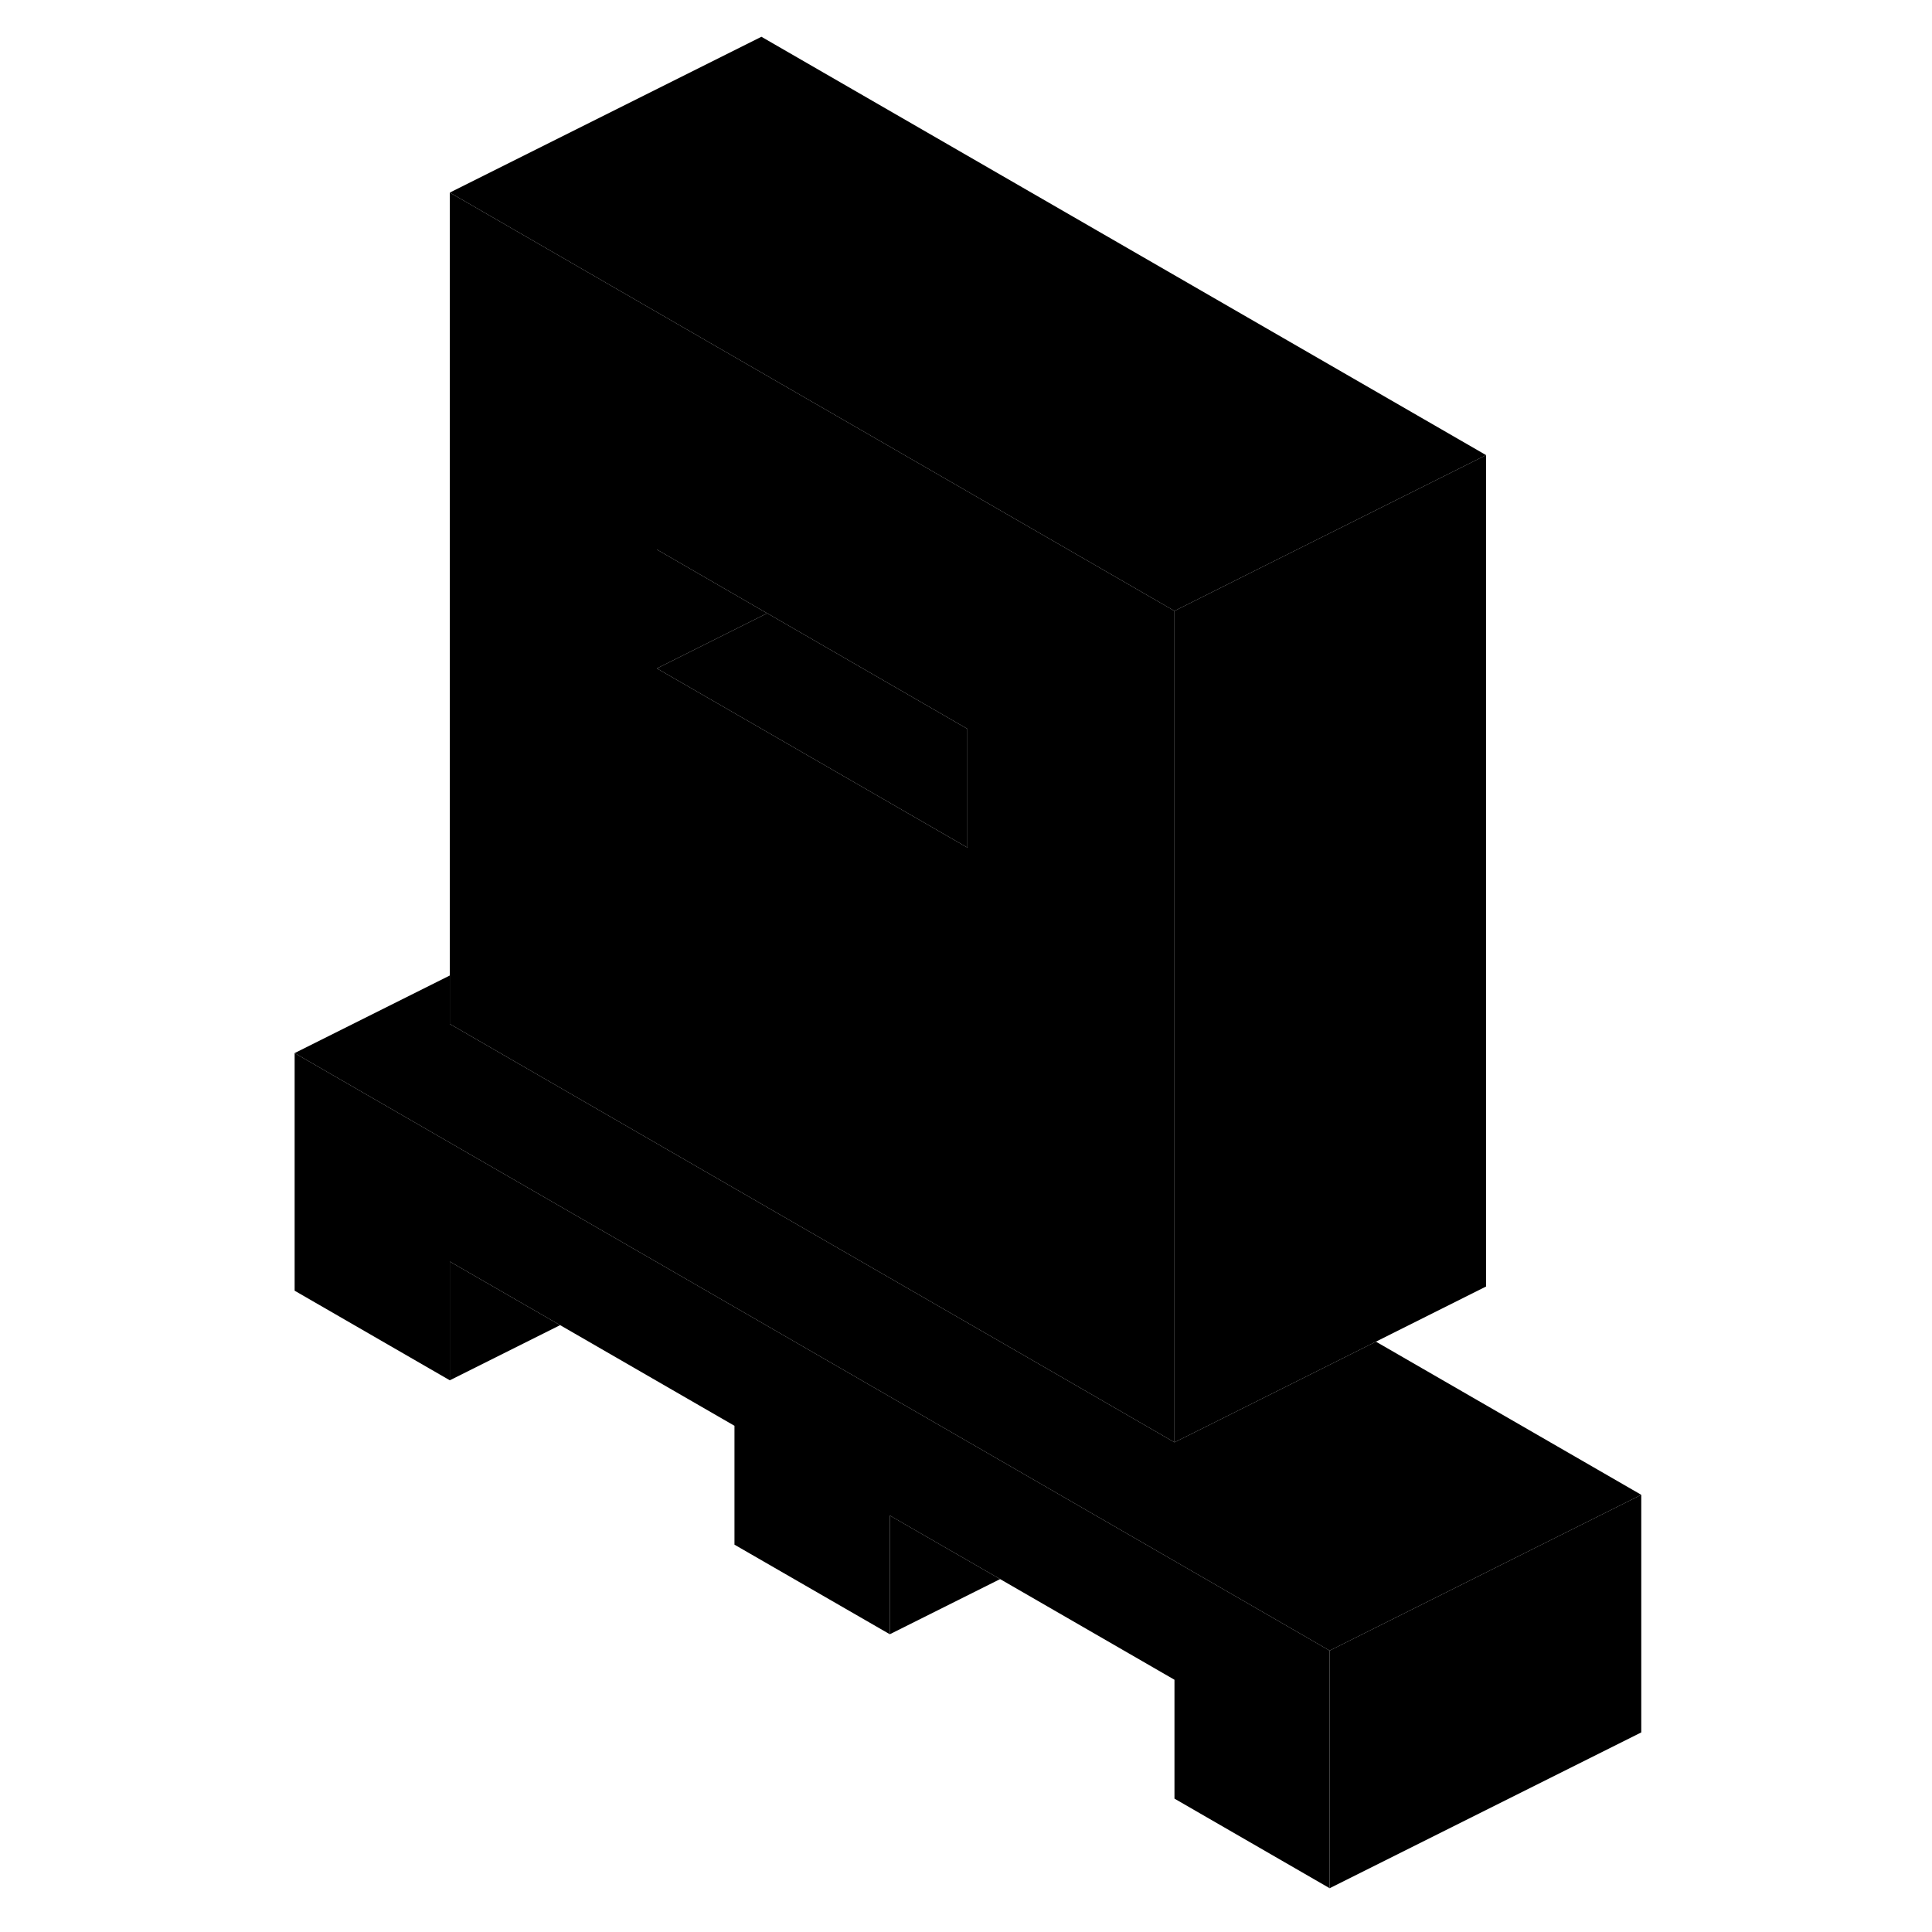<svg width="24" height="24" viewBox="0 0 91 124" class="pr-icon-iso-duotone-secondary" xmlns="http://www.w3.org/2000/svg" stroke-width="1px" stroke-linecap="round" stroke-linejoin="round">
    <path d="M45.66 31.58L32.37 23.91L12.37 12.36V65.72L22.41 71.52L32.37 77.27L50.64 87.81L58.88 92.57V39.21L45.66 31.58ZM45.59 54.4L32.37 46.77L25.66 42.9V35.27L32.37 39.15L32.74 39.36L45.59 46.78V54.4Z" class="pr-icon-iso-duotone-primary-stroke" stroke-linejoin="round"/>
    <path d="M32.74 39.36L25.66 42.9V35.27L32.37 39.15L32.74 39.36Z" class="pr-icon-iso-duotone-primary-stroke" stroke-linejoin="round"/>
    <path d="M45.59 46.78V54.4L32.37 46.77L25.66 42.9L32.74 39.36L45.59 46.78Z" class="pr-icon-iso-duotone-primary-stroke" stroke-linejoin="round"/>
    <path d="M68.84 105.94V121.19L58.88 115.44V107.81L47.69 101.35L40.61 97.27V104.89L30.64 99.14V91.51L19.45 85.05L12.37 80.97V88.59L2.41 82.84V67.59L26.53 81.51L54.76 97.81L68.84 105.94Z" class="pr-icon-iso-duotone-primary-stroke" stroke-linejoin="round"/>
    <path d="M78.88 29.21L64.73 36.28L58.88 39.21L45.66 31.58L32.37 23.91L12.37 12.36L32.37 2.36L78.88 29.21Z" class="pr-icon-iso-duotone-primary-stroke" stroke-linejoin="round"/>
    <path d="M88.84 95.94L68.84 105.94L54.76 97.81L26.53 81.51L2.41 67.59L12.37 62.61V65.72L22.41 71.52L32.37 77.27L50.64 87.81L58.88 92.57L60.61 91.71L64.73 89.65L71.81 86.11L88.84 95.94Z" class="pr-icon-iso-duotone-primary-stroke" stroke-linejoin="round"/>
    <path d="M78.88 29.21V82.57L71.81 86.11L64.73 89.65L60.61 91.71L58.88 92.57V39.21L64.73 36.28L78.88 29.21Z" class="pr-icon-iso-duotone-primary-stroke" stroke-linejoin="round"/>
    <path d="M19.45 85.05L12.37 88.59V80.97L19.45 85.05Z" class="pr-icon-iso-duotone-primary-stroke" stroke-linejoin="round"/>
    <path d="M47.69 101.35L40.61 104.89V97.269L47.69 101.35Z" class="pr-icon-iso-duotone-primary-stroke" stroke-linejoin="round"/>
    <path d="M88.84 95.94V111.19L68.84 121.19V105.94L88.84 95.94Z" class="pr-icon-iso-duotone-primary-stroke" stroke-linejoin="round"/>
    <path d="M25.66 42.9L25.5 42.98" class="pr-icon-iso-duotone-primary-stroke" stroke-linejoin="round"/>
</svg>